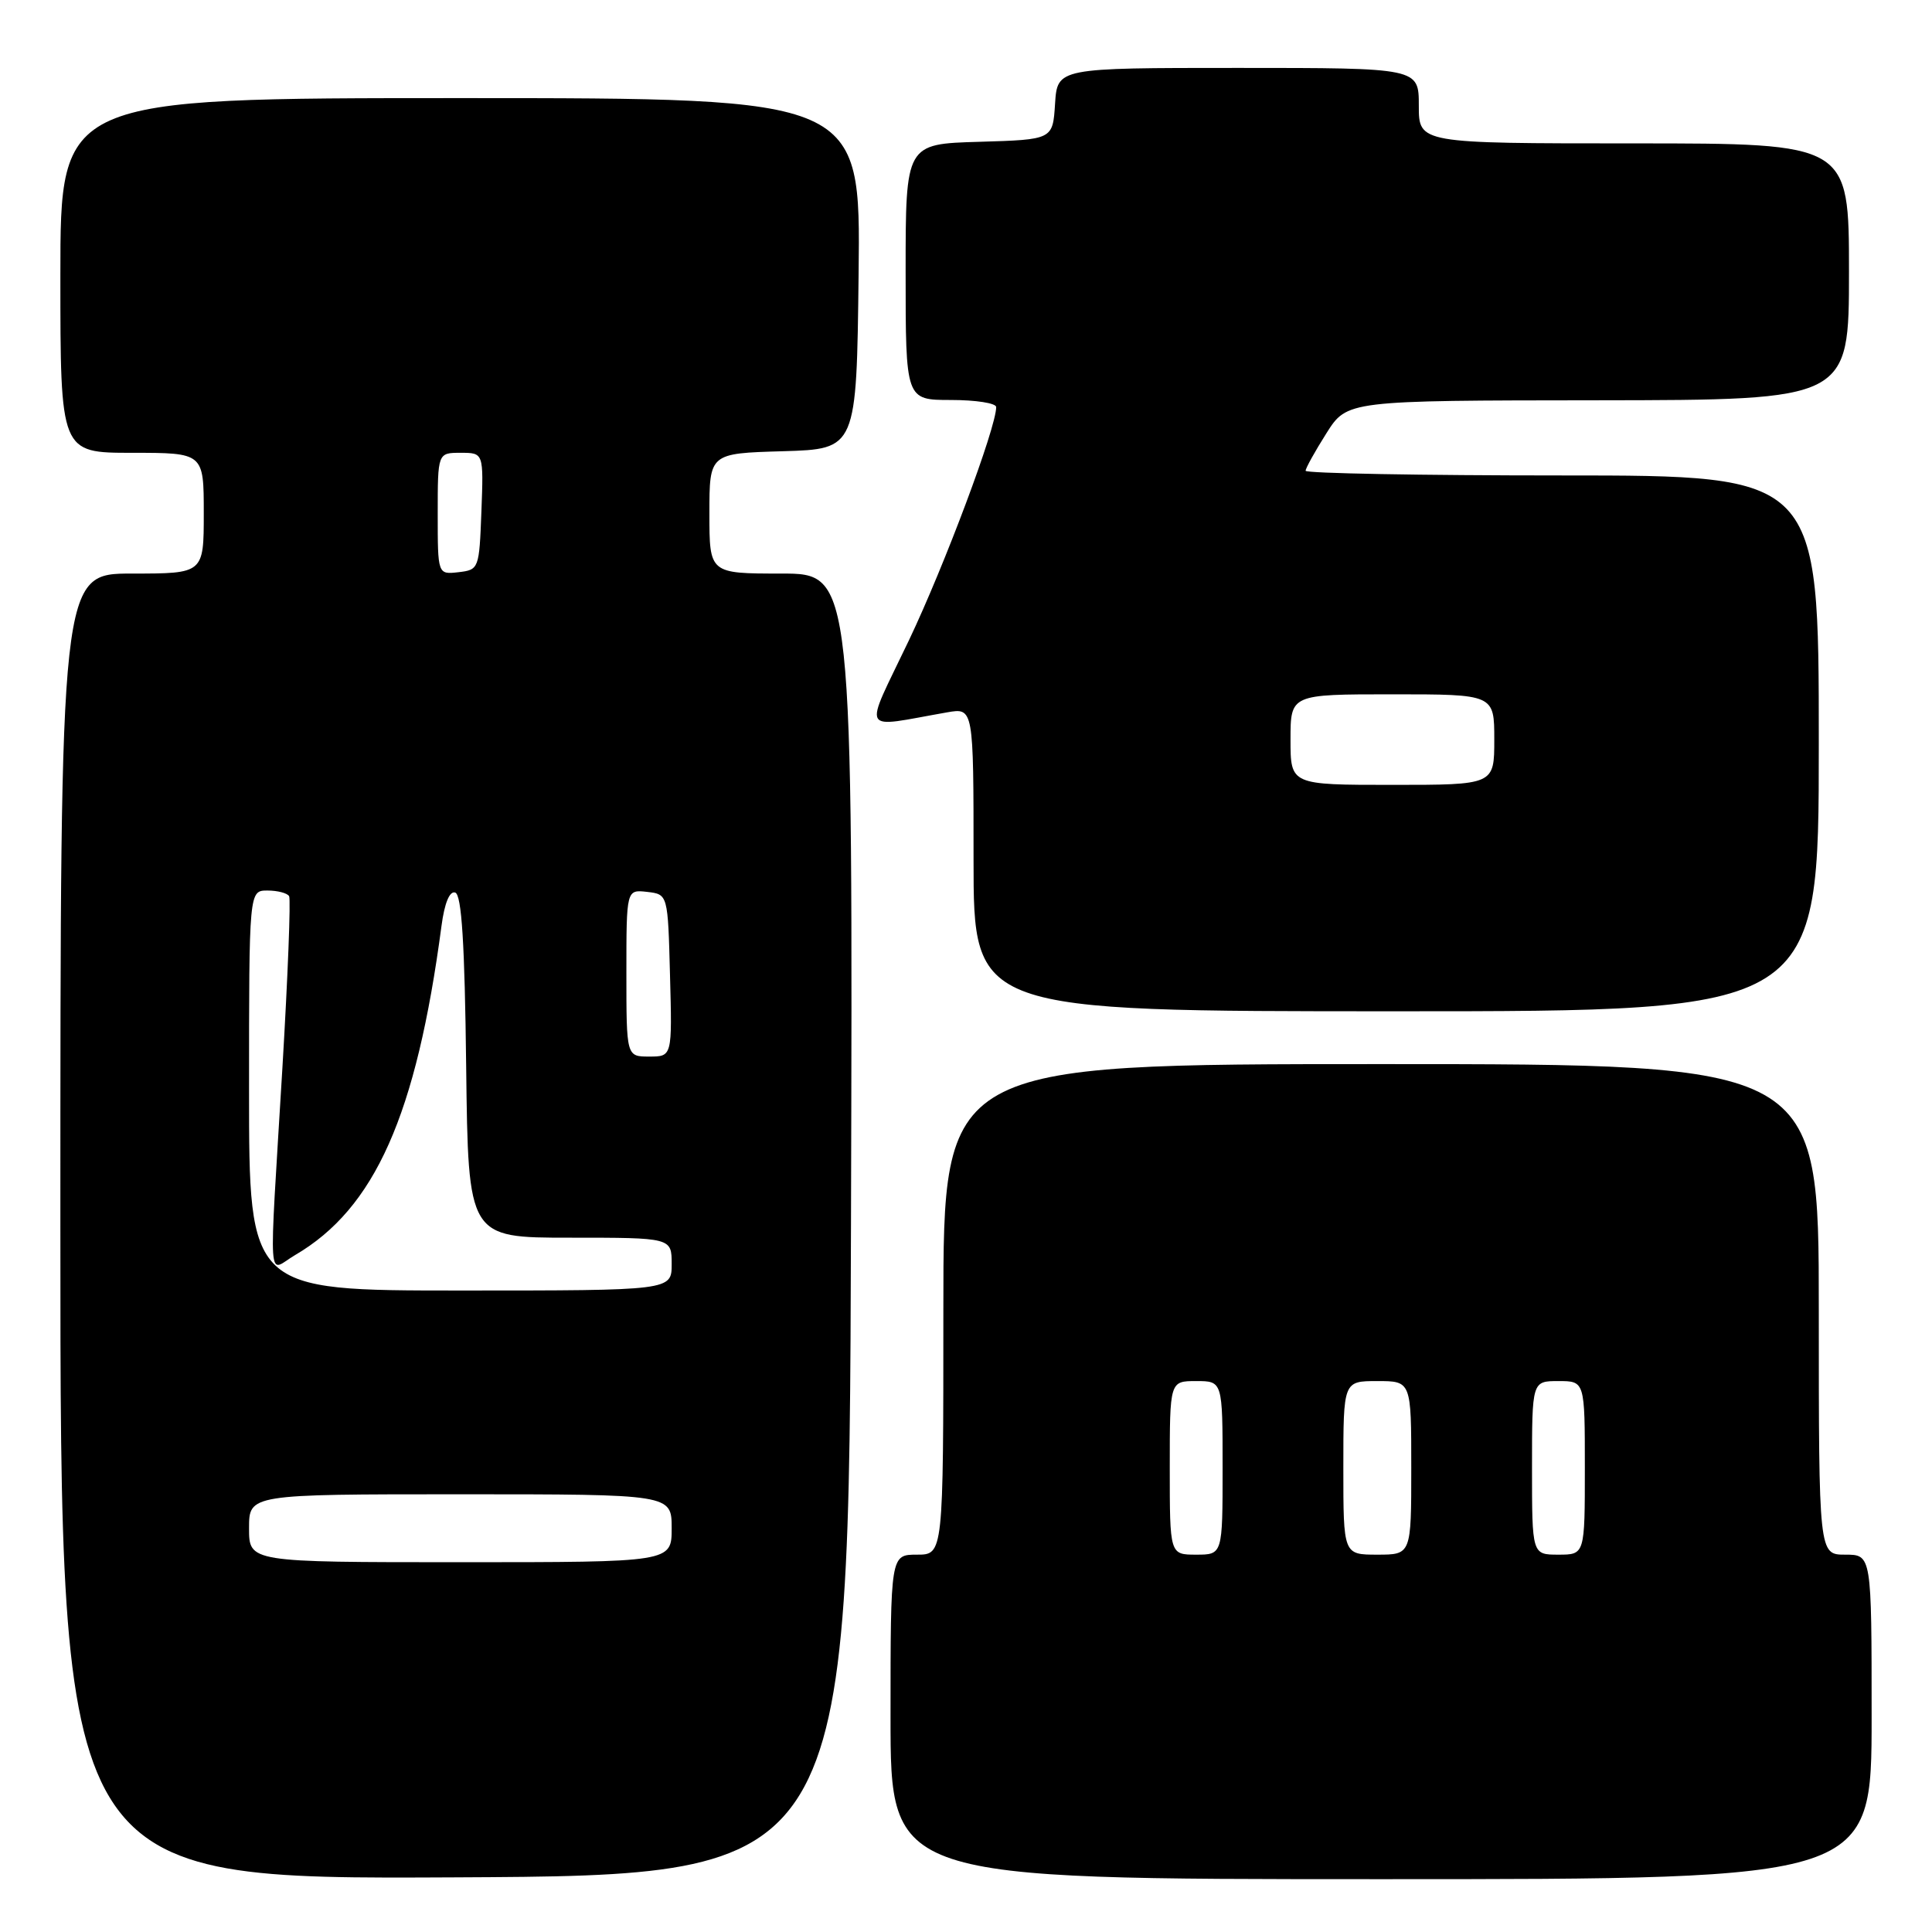 <?xml version="1.0" encoding="UTF-8" standalone="no"?>
<!DOCTYPE svg PUBLIC "-//W3C//DTD SVG 1.1//EN" "http://www.w3.org/Graphics/SVG/1.1/DTD/svg11.dtd" >
<svg xmlns="http://www.w3.org/2000/svg" xmlns:xlink="http://www.w3.org/1999/xlink" version="1.1" viewBox="0 0 256 256">
 <g >
 <path fill="currentColor"
d=" M 112.76 162.25 C 113.01 76.00 113.01 76.00 103.51 76.00 C 94.00 76.00 94.00 76.00 94.00 68.04 C 94.00 60.07 94.00 60.07 103.75 59.79 C 113.50 59.50 113.50 59.50 113.77 36.25 C 114.04 13.00 114.04 13.00 61.02 13.00 C 8.00 13.00 8.00 13.00 8.00 36.50 C 8.00 60.00 8.00 60.00 17.50 60.00 C 27.00 60.00 27.00 60.00 27.00 68.00 C 27.00 76.00 27.00 76.00 17.50 76.00 C 8.00 76.00 8.00 76.00 8.00 162.51 C 8.00 249.02 8.00 249.02 60.25 248.76 C 112.50 248.50 112.50 248.50 112.76 162.25 Z  M 248.00 227.50 C 248.00 206.00 248.00 206.00 244.50 206.00 C 241.00 206.00 241.00 206.00 241.00 173.50 C 241.00 141.00 241.00 141.00 183.00 141.00 C 125.00 141.00 125.00 141.00 125.00 173.50 C 125.00 206.00 125.00 206.00 121.50 206.00 C 118.00 206.00 118.00 206.00 118.00 227.50 C 118.00 249.00 118.00 249.00 183.00 249.00 C 248.00 249.00 248.00 249.00 248.00 227.50 Z  M 241.00 98.50 C 241.00 63.00 241.00 63.00 207.00 63.00 C 188.30 63.00 173.00 62.72 173.00 62.38 C 173.00 62.04 174.24 59.81 175.75 57.42 C 178.50 53.07 178.50 53.07 211.75 53.04 C 245.00 53.00 245.00 53.00 245.00 36.00 C 245.00 19.00 245.00 19.00 216.50 19.00 C 188.00 19.00 188.00 19.00 188.00 14.00 C 188.00 9.00 188.00 9.00 164.05 9.00 C 140.11 9.00 140.11 9.00 139.80 13.75 C 139.50 18.50 139.50 18.50 129.75 18.79 C 120.00 19.07 120.00 19.07 120.00 36.04 C 120.00 53.00 120.00 53.00 126.00 53.00 C 129.30 53.00 132.00 53.42 132.00 53.94 C 132.00 56.66 125.16 74.93 120.43 84.86 C 114.37 97.56 113.77 96.44 125.50 94.39 C 129.00 93.78 129.00 93.78 129.00 113.89 C 129.00 134.00 129.00 134.00 185.00 134.00 C 241.00 134.00 241.00 134.00 241.00 98.50 Z  M 33.00 202.50 C 33.00 198.00 33.00 198.00 61.00 198.00 C 89.00 198.00 89.00 198.00 89.00 202.50 C 89.00 207.00 89.00 207.00 61.00 207.00 C 33.00 207.00 33.00 207.00 33.00 202.50 Z  M 33.00 144.50 C 33.00 118.00 33.00 118.00 35.44 118.00 C 36.78 118.00 38.07 118.34 38.31 118.75 C 38.54 119.16 38.14 129.40 37.42 141.50 C 35.61 171.64 35.40 168.46 39.09 166.31 C 49.67 160.13 55.17 147.78 58.50 122.69 C 58.90 119.65 59.58 118.02 60.32 118.27 C 61.17 118.56 61.58 125.01 61.77 141.33 C 62.04 164.00 62.04 164.00 75.52 164.00 C 89.00 164.00 89.00 164.00 89.00 167.50 C 89.00 171.00 89.00 171.00 61.00 171.00 C 33.00 171.00 33.00 171.00 33.00 144.50 Z  M 83.00 128.93 C 83.00 117.87 83.00 117.87 85.75 118.18 C 88.50 118.50 88.50 118.50 88.78 129.25 C 89.07 140.00 89.07 140.00 86.03 140.00 C 83.00 140.00 83.00 140.00 83.00 128.93 Z  M 58.00 68.07 C 58.00 60.00 58.00 60.00 61.04 60.00 C 64.08 60.00 64.08 60.00 63.79 67.75 C 63.50 75.38 63.46 75.50 60.75 75.82 C 58.00 76.13 58.00 76.13 58.00 68.07 Z  M 155.00 194.50 C 155.00 183.00 155.00 183.00 158.50 183.00 C 162.00 183.00 162.00 183.00 162.00 194.50 C 162.00 206.00 162.00 206.00 158.50 206.00 C 155.00 206.00 155.00 206.00 155.00 194.50 Z  M 178.00 194.50 C 178.00 183.00 178.00 183.00 182.50 183.00 C 187.00 183.00 187.00 183.00 187.00 194.50 C 187.00 206.00 187.00 206.00 182.50 206.00 C 178.00 206.00 178.00 206.00 178.00 194.50 Z  M 203.00 194.50 C 203.00 183.00 203.00 183.00 206.50 183.00 C 210.00 183.00 210.00 183.00 210.00 194.50 C 210.00 206.00 210.00 206.00 206.50 206.00 C 203.00 206.00 203.00 206.00 203.00 194.50 Z  M 171.00 98.00 C 171.00 92.00 171.00 92.00 184.50 92.00 C 198.00 92.00 198.00 92.00 198.00 98.00 C 198.00 104.00 198.00 104.00 184.50 104.00 C 171.00 104.00 171.00 104.00 171.00 98.00 Z "/>
</g>
</svg>